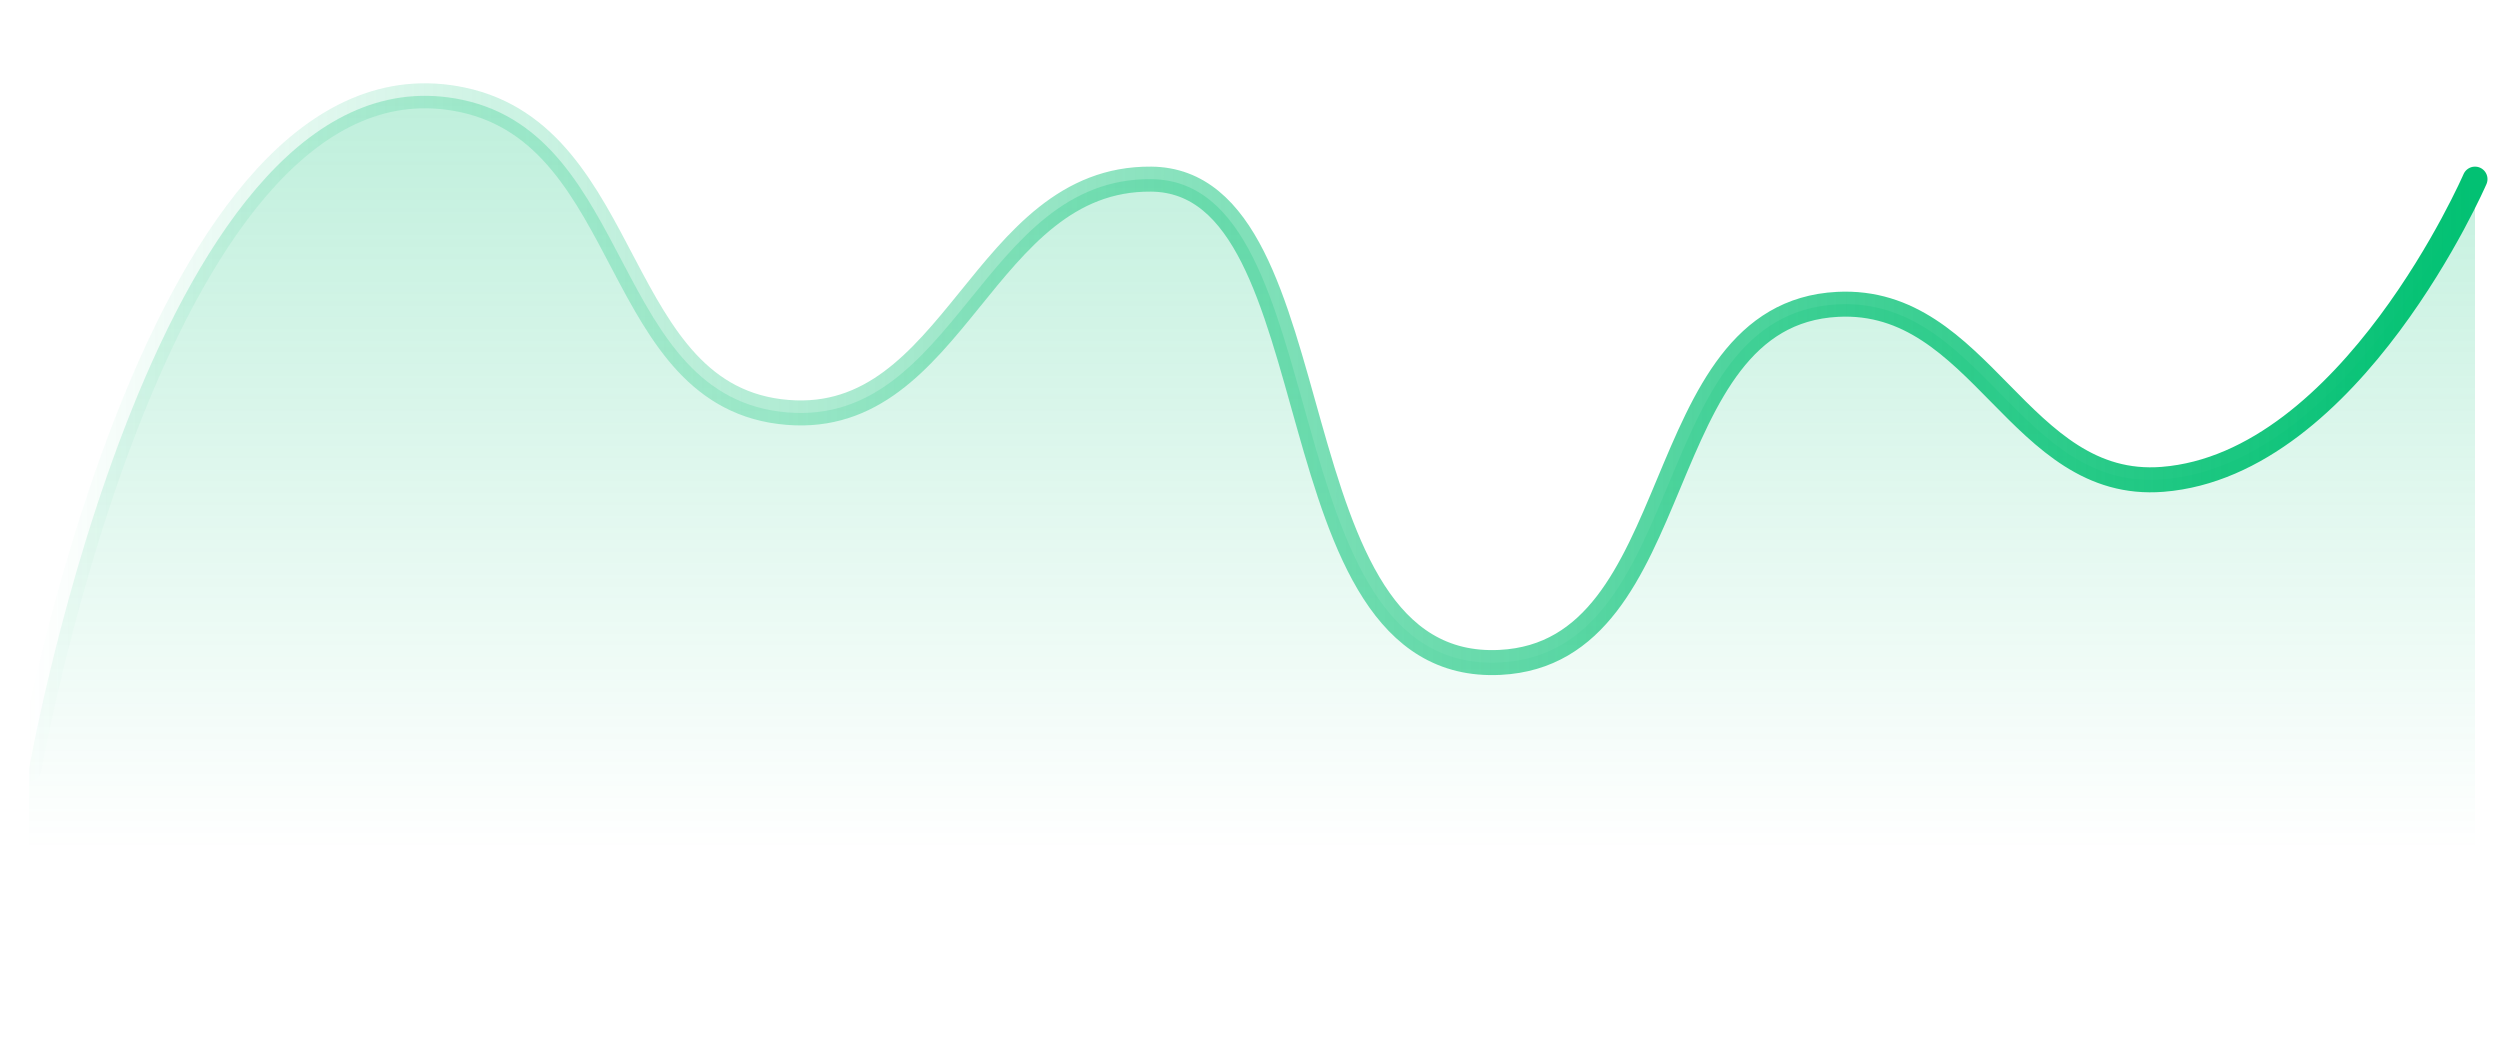 <svg width="100" height="42" viewBox="0 0 100 42" fill="none" xmlns="http://www.w3.org/2000/svg">
<g clip-path="url(#clip0_1006_756)">
<path d="M18.5 3.994C6.324 1.41 1.164 30.741 1.164 30.741V41.992H99V7.166C99 7.166 94.05 18.58 86.5 19.175C80.752 19.627 79.258 11.878 73.5 12.175C65.824 12.57 67.677 26.114 60 26.497C50.7 26.962 53.608 7.23 46.043 7.166C39.295 7.11 38.226 17.042 31.5 16.497C24.479 15.929 25.39 5.457 18.5 3.994Z" fill="url(#paint0_linear_1006_756)"/>
<path d="M1.164 30.74C1.164 30.74 6.324 1.409 18.5 3.993C25.39 5.456 24.479 15.928 31.5 16.496C38.226 17.041 39.295 7.109 46.043 7.165C53.608 7.229 50.7 26.961 60 26.496C67.677 26.113 65.824 12.569 73.5 12.174C79.258 11.877 80.752 19.626 86.5 19.174C94.05 18.579 99 7.165 99 7.165" stroke="url(#paint1_linear_1006_756)" stroke-linecap="round"/>
</g>
<defs>
<linearGradient id="paint0_linear_1006_756" x1="50" y1="-1.838" x2="50" y2="41.99" gradientUnits="userSpaceOnUse">
<stop stop-color="#02C173" stop-opacity="0.3"/>
<stop offset="0.818" stop-color="#02C173" stop-opacity="0"/>
</linearGradient>
<linearGradient id="paint1_linear_1006_756" x1="99" y1="29.171" x2="1" y2="29.171" gradientUnits="userSpaceOnUse">
<stop stop-color="#02C173"/>
<stop offset="1" stop-color="#02C173" stop-opacity="0"/>
</linearGradient>
<clipPath id="clip0_1006_756">
<rect width="100" height="42" fill="white" transform="translate(0 -0.004)"/>
</clipPath>
</defs>
</svg>

